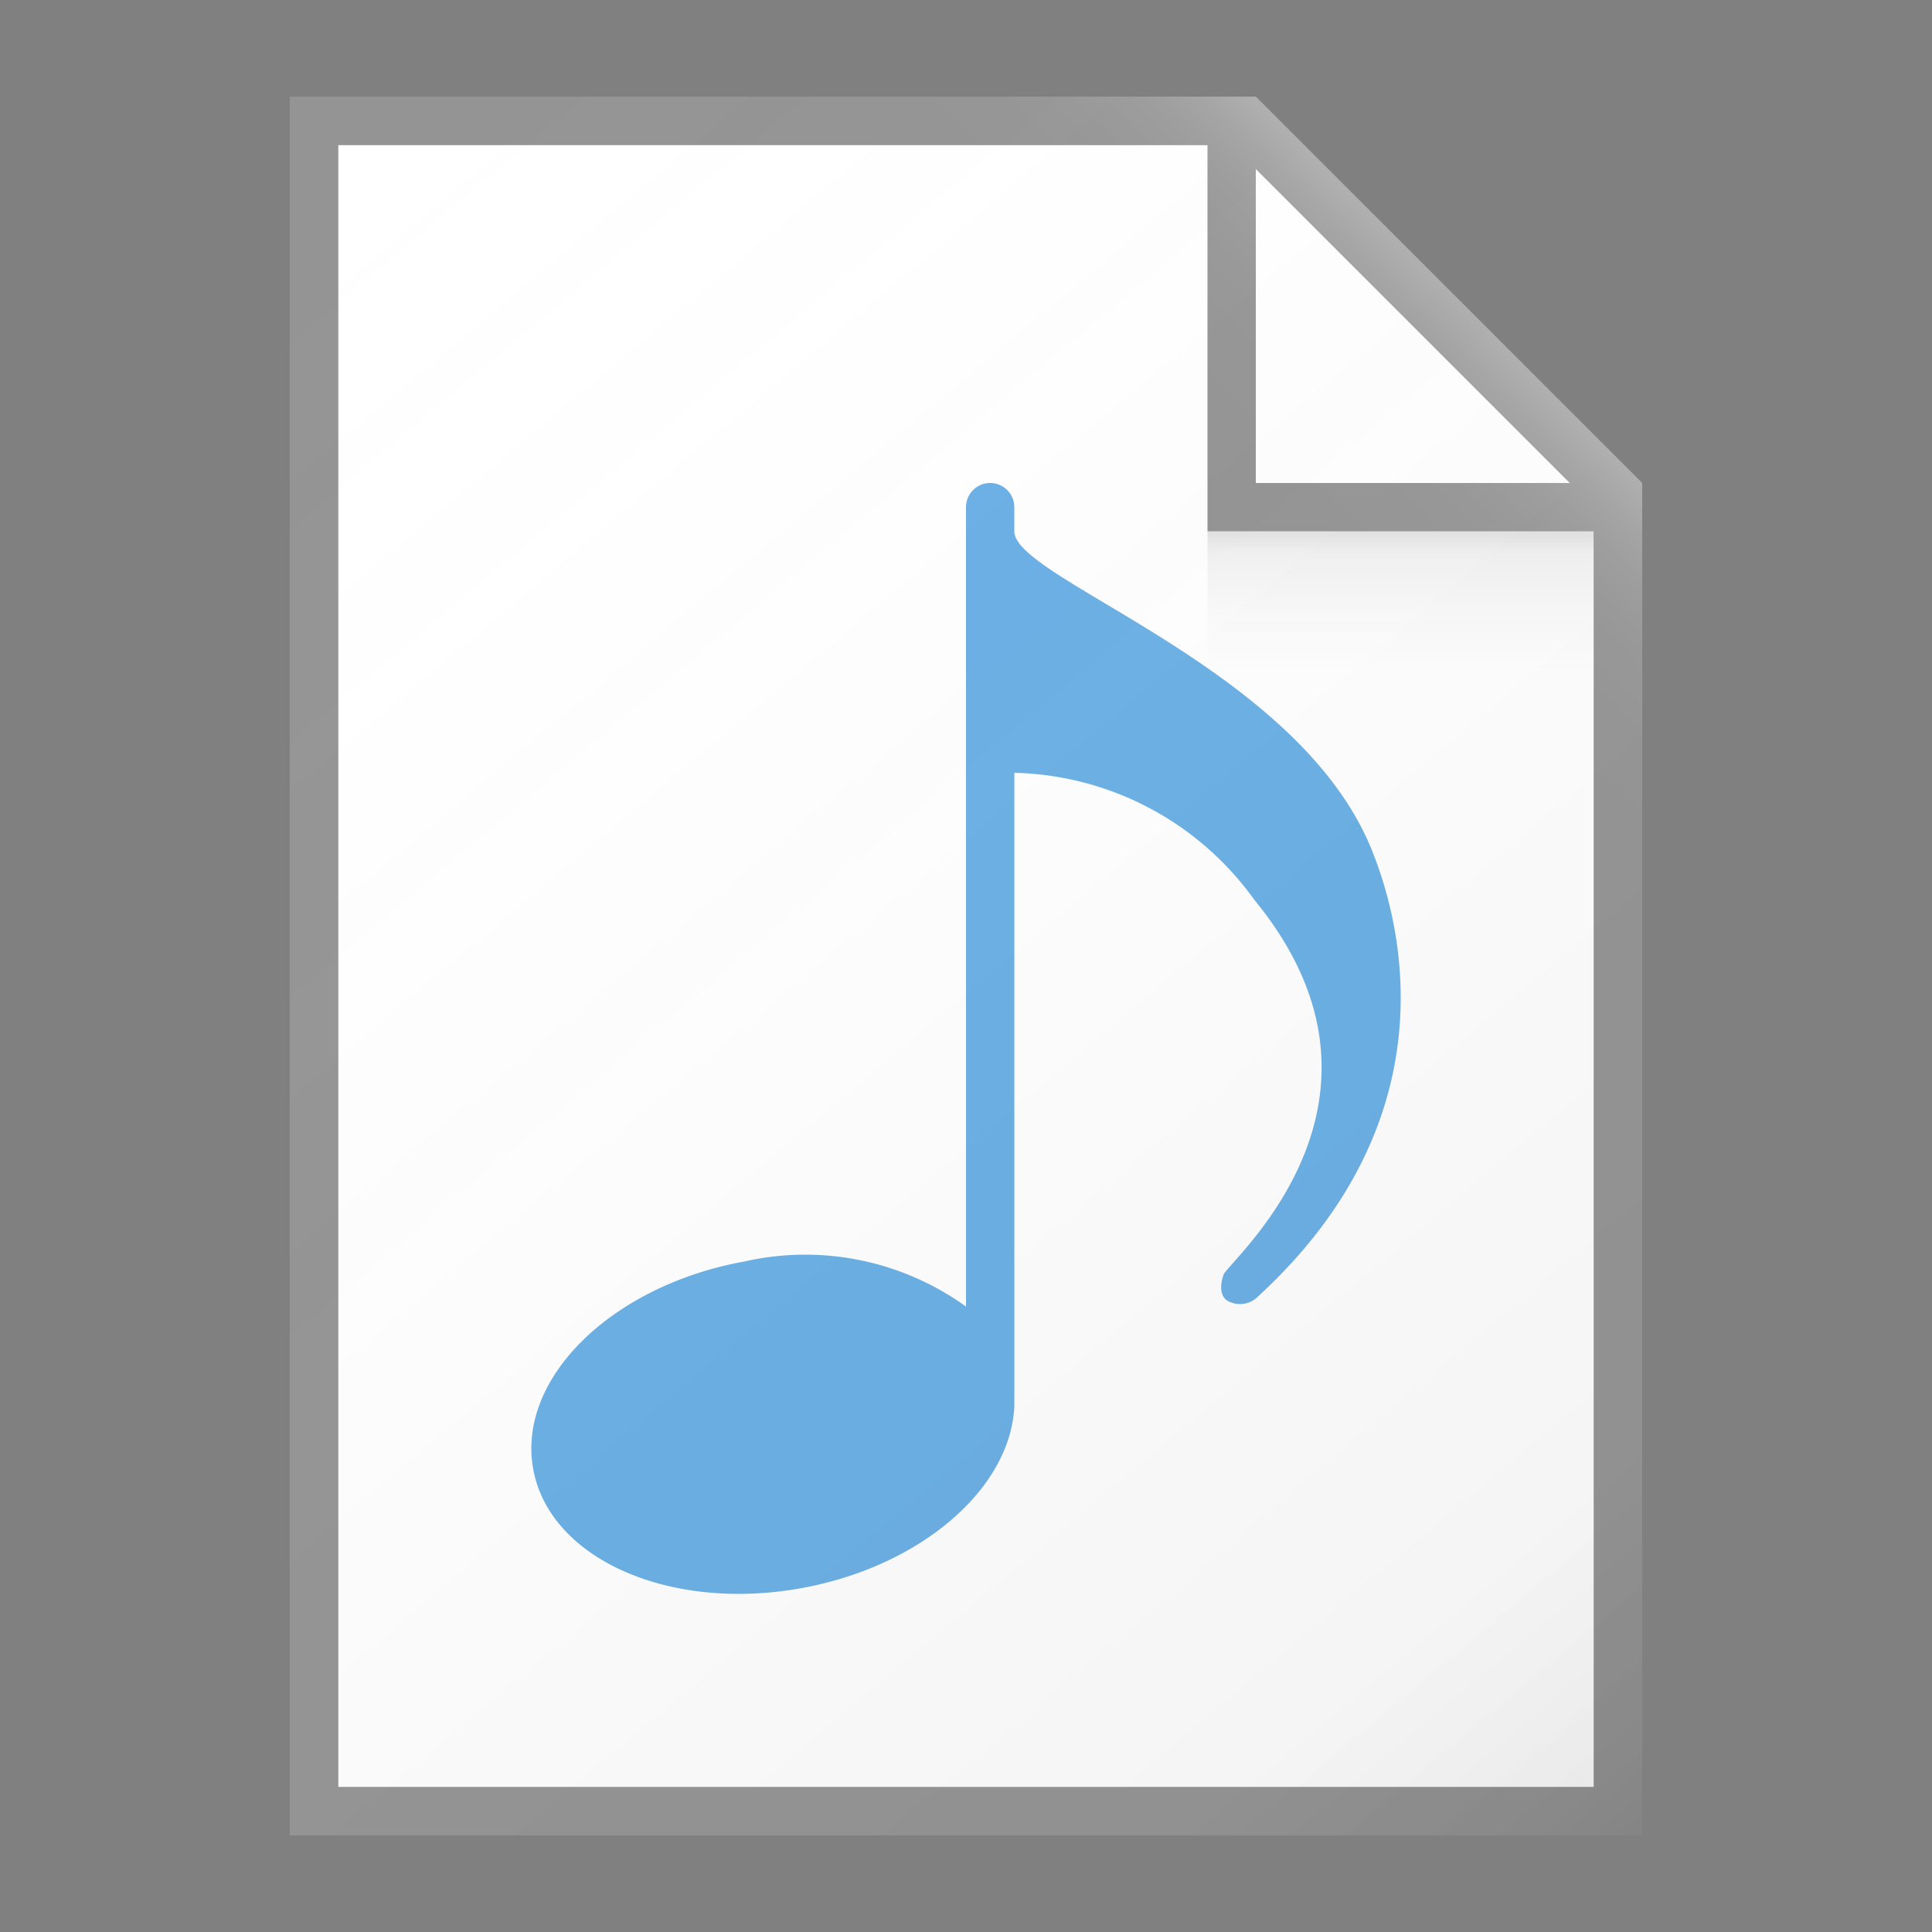 <svg id="b5b50388-0223-431c-8751-34754e2350ed" data-name="ICONS" xmlns="http://www.w3.org/2000/svg" xmlns:xlink="http://www.w3.org/1999/xlink" viewBox="0 0 40 40"><rect x="0" y="0" width="40" height="40" fill="#808080" stroke="none"/><defs><linearGradient id="970dcd6f-b47e-4ff5-a9c6-c655d94d8ccd" x1="3.383" y1="4.196" x2="32.678" y2="39.109" gradientUnits="userSpaceOnUse"><stop offset="0" stop-color="#fff" stop-opacity="0"/><stop offset="0.862" stop-color="#5e5e5e" stop-opacity="0.063"/><stop offset="1" stop-opacity="0.1"/></linearGradient><linearGradient id="f9ca2269-8eb7-4b7e-abc7-d033c56f0e49" x1="29" y1="13.906" x2="29" y2="11.088" gradientUnits="userSpaceOnUse"><stop offset="0" stop-color="#828282" stop-opacity="0"/><stop offset="0.862" stop-color="#303030" stop-opacity="0.063"/><stop offset="1" stop-opacity="0.1"/></linearGradient><linearGradient id="5663591a-dbca-4711-899f-e3ffa50f7713" x1="23.792" y1="9.708" x2="28.73" y2="4.77" gradientUnits="userSpaceOnUse"><stop offset="0" stop-color="#fff" stop-opacity="0"/><stop offset="0.446" stop-color="#fff" stop-opacity="0.008"/><stop offset="0.636" stop-color="#fff" stop-opacity="0.036"/><stop offset="0.776" stop-color="#fff" stop-opacity="0.085"/><stop offset="0.892" stop-color="#fff" stop-opacity="0.154"/><stop offset="0.993" stop-color="#fff" stop-opacity="0.243"/><stop offset="1" stop-color="#fff" stop-opacity="0.25"/></linearGradient></defs><title>FileTypeIcons_Master_All_NEW</title><polygon points="7 3 26 3 33 10 33 37 7 37 7 3" fill="#fff"/><path d="M26,2H6V38H34V10Zm0,1.5L32.5,10H26ZM33,37H7V3H25v8h8Z" fill="#949494"/><path d="M28.397,17.587C26.861,13.806,21,12,21,11v-.5a.5.5,0,0,0-1,0V27.051a5.691,5.691,0,0,0-4.584-.934c-2.743.495-4.704,2.41-4.38,4.278.322,1.868,2.807,2.982,5.549,2.487,2.501-.451,4.354-2.084,4.416-3.785V16a6.289,6.289,0,0,1,4.967,2.628c3.474,4.229-.638,7.568-.638,7.772,0,0-.167.427.127.553a.524.524,0,0,0,.547-.072C30.141,23.113,28.974,19.007,28.397,17.587Z" fill="#69afe5"/><path d="M26,2H6V38H34V10Z" fill="url(#970dcd6f-b47e-4ff5-a9c6-c655d94d8ccd)"/><rect x="25" y="11" width="8" height="3" fill="url(#f9ca2269-8eb7-4b7e-abc7-d033c56f0e49)"/><polygon points="26 2 6 2 6 3 25 3 25 11 33 11 33 25 34 25 34 10 26 2" fill="url(#5663591a-dbca-4711-899f-e3ffa50f7713)"/></svg>